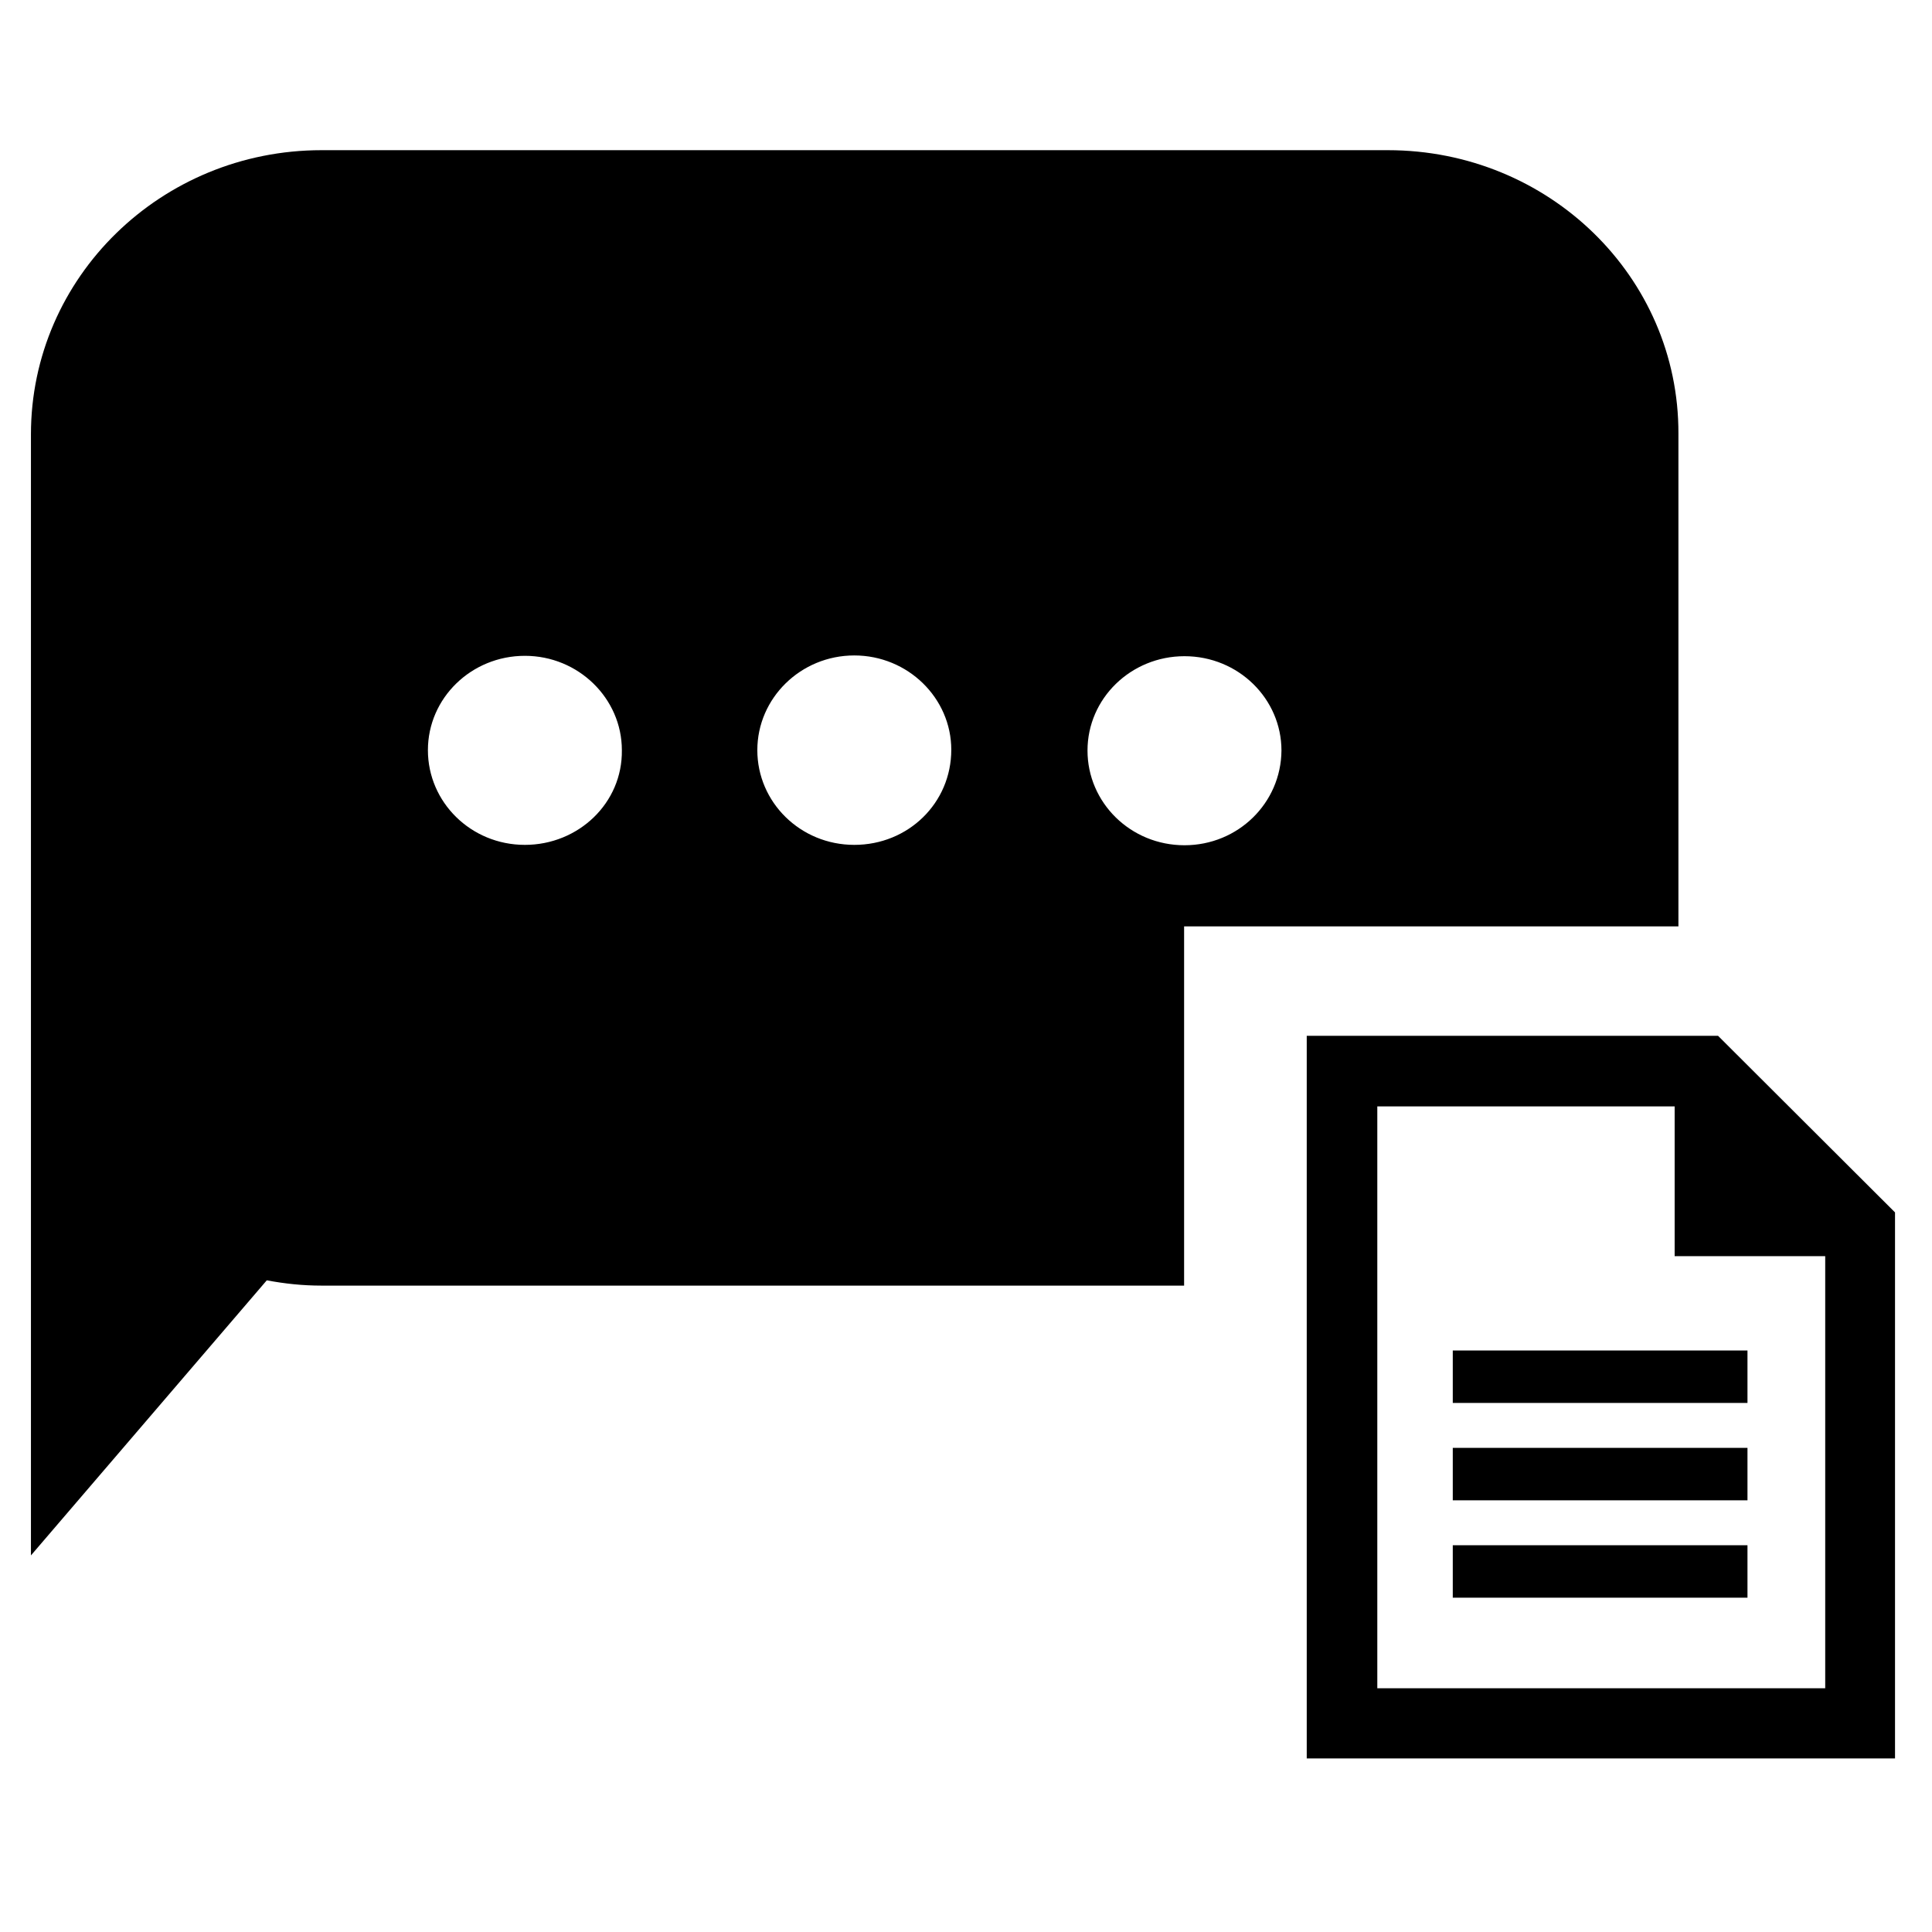 <?xml version="1.0" encoding="utf-8"?>
<!-- Generated by IcoMoon.io -->
<!DOCTYPE svg PUBLIC "-//W3C//DTD SVG 1.1//EN" "http://www.w3.org/Graphics/SVG/1.1/DTD/svg11.dtd">
<svg version="1.1" xmlns="http://www.w3.org/2000/svg" xmlns:xlink="http://www.w3.org/1999/xlink" width="1024" height="1024" viewBox="0 0 1024 1024"><g id="icomoon-ignore">
</g>
<path d="M926.2 846.8h-156.2v-27.8h156.2v27.8zM926.2 795.2h-156.2v-27.8h156.2v27.8zM926.2 743.6h-156.2v-27.8h156.2v27.8zM887.6 586v79.8h79.8v229h-237.4v-308.4h157.6v-0.4zM910.6 549h-218v383h311.8v-289.4l-93.8-93.6z"></path>
<path d="M627.8 491h261.8v-261.2c0.2-83.2-68.8-150.2-154-150.2h-565.2c-85 0-154 67.4-154 150.6v594.2l125-145.8c9.6 1.8 19 2.8 29 2.8h457.2v-190.4h0.2zM278.2 447.8c-28.6 0-51.4-22.6-51.4-50.2s23-50 51.4-50 51.4 22.6 51.4 50c0.4 28-23 50.2-51.4 50.2zM452.8 447.8c-28.6 0-51.4-22.6-51.4-50.2s23-50.2 51.4-50.2c28.4 0 51.4 22.6 51.4 50 0 28.2-22.8 50.4-51.4 50.4zM627.8 347.8c28.6 0 51.4 22.6 51.4 50-0.2 27.8-23 50.2-51.4 50.2-28.6 0-51.4-22.6-51.4-50.2s23-50 51.4-50z"></path>
</svg>
